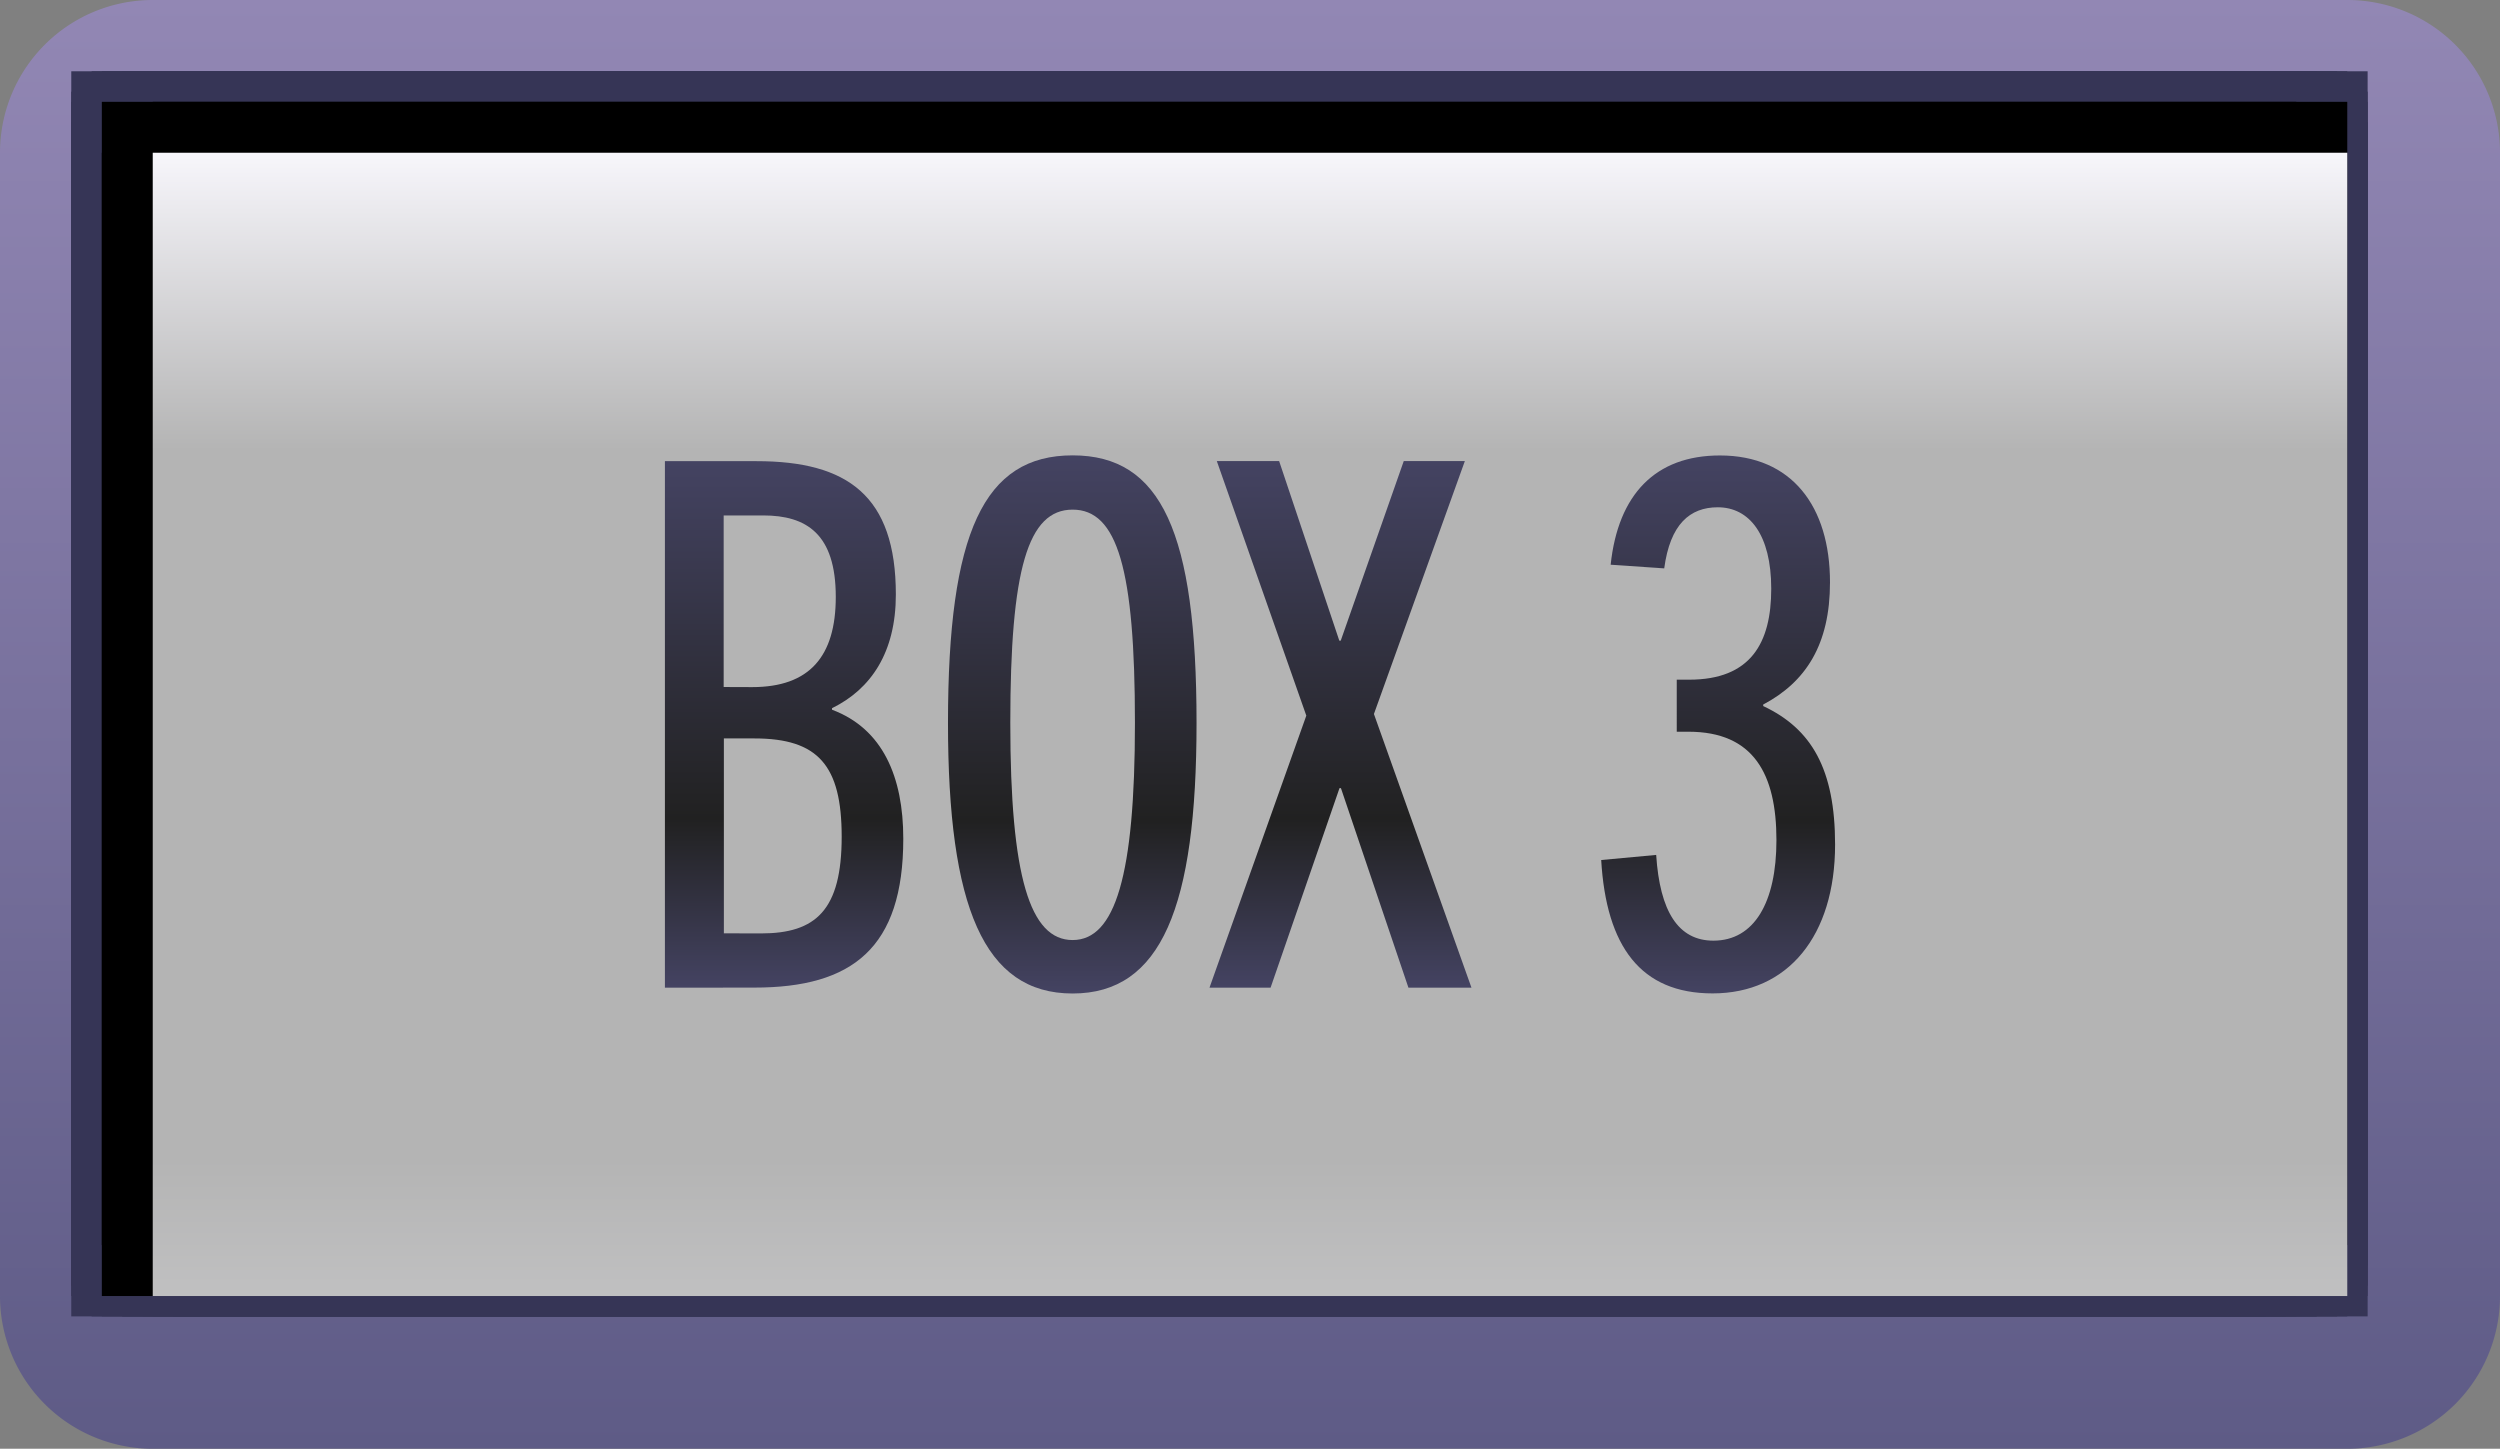 <svg xmlns="http://www.w3.org/2000/svg" xmlns:xlink="http://www.w3.org/1999/xlink" viewBox="0 0 245.52 142.28">
  <rect x="0" y="0" width="245.52" height="142.28" fill="#808080" stroke="none"/>
  <defs>
    <style>
      .cls-1 {
        fill: url(#linear-gradient);
      }

      .cls-2 {
        fill: #363556;
      }

      .cls-3 {
        fill: url(#linear-gradient-2);
      }

      .cls-4 {
        fill: url(#New_Gradient_Swatch_copy_3);
      }

      .cls-5 {
        fill: url(#New_Gradient_Swatch_copy_3-2);
      }

      .cls-6 {
        fill: url(#New_Gradient_Swatch_copy_3-3);
      }

      .cls-7 {
        fill: url(#New_Gradient_Swatch_copy_3-4);
      }
    </style>
    <linearGradient id="linear-gradient" x1="122.76" y1="142.28" x2="122.76" gradientUnits="userSpaceOnUse">
      <stop offset="0" stop-color="#5e5b86"/>
      <stop offset="1" stop-color="#9287b4"/>
    </linearGradient>
    <linearGradient id="linear-gradient-2" x1="122.76" y1="15" x2="122.76" y2="127.28" gradientUnits="userSpaceOnUse">
      <stop offset="0" stop-color="#f7f6fb"/>
      <stop offset="0.26" stop-color="#b4b4b4"/>
      <stop offset="0.88" stop-color="#b4b4b4"/>
      <stop offset="1" stop-color="#c0c0c1"/>
    </linearGradient>
    <linearGradient id="New_Gradient_Swatch_copy_3" data-name="New Gradient Swatch copy 3" x1="77.01" y1="45.29" x2="77.01" y2="96.99" gradientUnits="userSpaceOnUse">
      <stop offset="0" stop-color="#444362"/>
      <stop offset="0.68" stop-color="#212121"/>
      <stop offset="1" stop-color="#444362"/>
    </linearGradient>
    <linearGradient id="New_Gradient_Swatch_copy_3-2" x1="105.3" y1="44.71" x2="105.3" y2="97.56" xlink:href="#New_Gradient_Swatch_copy_3"/>
    <linearGradient id="New_Gradient_Swatch_copy_3-3" x1="131.66" y1="45.29" x2="131.66" y2="96.99" xlink:href="#New_Gradient_Swatch_copy_3"/>
    <linearGradient id="New_Gradient_Swatch_copy_3-4" x1="168.73" y1="44.71" x2="168.73" y2="97.56" xlink:href="#New_Gradient_Swatch_copy_3"/>
  </defs>
  <g id="Layer_2" data-name="Layer 2">
    <g id="Layer_6" data-name="Layer 6">
      <g>
        <g id="art_rect" data-name="art rect">
          <path class="cls-1" d="M230.52,15V127.28H15V15H230.52m0-15H15A15,15,0,0,0,0,15V127.28a15,15,0,0,0,15,15H230.52a15,15,0,0,0,15-15V15a15,15,0,0,0-15-15Z"/>
          <g>
            <g>
              <rect class="cls-2" x="9" y="9" width="215.52" height="112.28"/>
              <rect class="cls-2" x="9" y="14" width="215.52" height="112.28"/>
              <rect class="cls-2" x="14" y="9" width="215.52" height="112.28"/>
              <rect class="cls-2" x="14" y="14" width="215.52" height="112.28"/>
              <rect class="cls-2" x="9" y="7" width="215.52" height="112.28"/>
              <rect class="cls-2" x="9" y="12" width="215.52" height="112.28"/>
              <rect class="cls-2" x="14" y="7" width="215.52" height="112.28"/>
              <rect class="cls-2" x="14" y="12" width="215.52" height="112.28"/>
              <rect class="cls-2" x="12" y="9" width="215.52" height="112.28"/>
              <rect class="cls-2" x="12" y="14" width="215.52" height="112.28"/>
              <rect class="cls-2" x="17" y="9" width="215.52" height="112.28"/>
              <rect class="cls-2" x="17" y="14" width="215.52" height="112.28"/>
              <rect class="cls-2" x="12" y="7" width="215.52" height="112.28"/>
              <rect class="cls-2" x="12" y="12" width="215.52" height="112.28"/>
              <rect class="cls-2" x="17" y="7" width="215.52" height="112.28"/>
              <rect class="cls-2" x="17" y="12" width="215.52" height="112.28"/>
              <rect class="cls-2" x="9" y="12" width="215.52" height="112.28"/>
              <rect class="cls-2" x="9" y="17" width="215.52" height="112.28"/>
              <rect class="cls-2" x="14" y="12" width="215.52" height="112.28"/>
              <rect class="cls-2" x="14" y="17" width="215.52" height="112.28"/>
              <rect class="cls-2" x="9" y="10" width="215.52" height="112.28"/>
              <rect class="cls-2" x="9" y="15" width="215.52" height="112.28"/>
              <rect class="cls-2" x="14" y="10" width="215.52" height="112.28"/>
              <rect class="cls-2" x="14" y="15" width="215.52" height="112.28"/>
              <rect class="cls-2" x="12" y="12" width="215.52" height="112.28"/>
              <rect class="cls-2" x="12" y="17" width="215.52" height="112.28"/>
              <rect class="cls-2" x="17" y="12" width="215.52" height="112.28"/>
              <rect class="cls-2" x="17" y="17" width="215.52" height="112.28"/>
              <rect class="cls-2" x="12" y="10" width="215.52" height="112.28"/>
              <rect class="cls-2" x="12" y="15" width="215.52" height="112.28"/>
              <rect class="cls-2" x="17" y="10" width="215.52" height="112.28"/>
              <rect class="cls-2" x="17" y="15" width="215.52" height="112.28"/>
            </g>
            <g>
              <g>
                <rect class="cls-2" x="7" y="9" width="215.52" height="112.28"/>
                <rect class="cls-2" x="7" y="14" width="215.52" height="112.28"/>
                <rect class="cls-2" x="12" y="9" width="215.52" height="112.28"/>
                <rect class="cls-2" x="12" y="14" width="215.52" height="112.28"/>
                <rect class="cls-2" x="7" y="7" width="215.52" height="112.28"/>
                <rect class="cls-2" x="7" y="12" width="215.52" height="112.28"/>
                <rect class="cls-2" x="12" y="7" width="215.52" height="112.28"/>
                <rect class="cls-2" x="12" y="12" width="215.52" height="112.28"/>
                <rect class="cls-2" x="10" y="9" width="215.52" height="112.28"/>
                <rect class="cls-2" x="10" y="14" width="215.52" height="112.28"/>
                <rect class="cls-2" x="15" y="9" width="215.52" height="112.28"/>
                <rect class="cls-2" x="15" y="14" width="215.52" height="112.28"/>
                <rect class="cls-2" x="10" y="7" width="215.52" height="112.28"/>
                <rect class="cls-2" x="10" y="12" width="215.52" height="112.28"/>
                <rect class="cls-2" x="15" y="7" width="215.52" height="112.28"/>
                <rect class="cls-2" x="15" y="12" width="215.52" height="112.28"/>
              </g>
              <g>
                <g>
                  <rect class="cls-2" x="7" y="12" width="215.52" height="112.28"/>
                  <rect class="cls-2" x="7" y="17" width="215.52" height="112.28"/>
                  <rect class="cls-2" x="12" y="12" width="215.52" height="112.28"/>
                  <rect class="cls-2" x="12" y="17" width="215.52" height="112.28"/>
                  <rect class="cls-2" x="7" y="10" width="215.52" height="112.28"/>
                  <rect class="cls-2" x="7" y="15" width="215.52" height="112.28"/>
                  <rect class="cls-2" x="12" y="10" width="215.52" height="112.28"/>
                  <rect class="cls-2" x="12" y="15" width="215.52" height="112.28"/>
                </g>
                <g>
                  <g>
                    <rect class="cls-2" x="10" y="12" width="215.52" height="112.28"/>
                    <rect class="cls-2" x="10" y="17" width="215.52" height="112.28"/>
                    <rect class="cls-2" x="15" y="12" width="215.52" height="112.28"/>
                    <rect class="cls-2" x="15" y="17" width="215.52" height="112.28"/>
                  </g>
                  <g>
                    <g>
                      <rect x="10" y="10" width="215.52" height="112.28"/>
                      <rect x="10" y="15" width="215.52" height="112.28"/>
                    </g>
                    <g>
                      <rect x="15" y="10" width="215.52" height="112.28"/>
                      <rect class="cls-3" x="15" y="15" width="215.52" height="112.28"/>
                    </g>
                  </g>
                </g>
              </g>
            </g>
          </g>
        </g>
        <g>
          <path class="cls-4" d="M65.3,97V45.29h9c8.92,0,13.68,3.38,13.68,13.1,0,5.69-2.45,9.29-6.27,11.16v.15c5,1.87,7,6.62,7,12.67,0,10.73-5,14.62-14.62,14.62Zm8.57-29.52c5.62,0,8.21-3,8.21-8.86,0-6.19-2.88-8-7.13-8H71.07V67.47Zm.87,24.19c5.4,0,7.92-2.3,7.92-9.5,0-7-2.31-9.65-8.57-9.65h-3V91.66Z"/>
          <path class="cls-5" d="M93.1,71c0-18.72,3.53-26.28,12.24-26.28S117.51,52.27,117.51,71c0,18.08-3.46,26.57-12.17,26.57S93.1,89.07,93.1,71Zm18.36,0c0-15.12-1.73-20.95-6.12-20.95S99.22,55.87,99.22,71s1.94,21.32,6.12,21.32S111.46,86,111.46,71Z"/>
          <path class="cls-6" d="M138.32,97,131.69,77.4h-.14L124.78,97h-6l9.51-26.72-8.79-25h6.12l5.91,17.64h.14l6.19-17.64h6l-8.93,24.84L144.51,97Z"/>
          <path class="cls-7" d="M168.19,97.56c-7.05,0-10.44-4.6-10.94-13.1l5.4-.5c.36,5.54,2.16,8.42,5.62,8.42,4,0,6.19-3.74,6.19-9.87,0-6.48-2.23-10.65-8.64-10.65h-1.15V66.75h1.22c6.05,0,8.06-3.6,8.06-8.93s-2.16-8-5.25-8c-2.74,0-4.68,1.66-5.26,6l-5.26-.36c.73-6.91,4.4-10.73,10.73-10.73,7.06,0,10.81,5,10.81,12.46,0,6.12-2.38,9.79-6.56,12v.15c4.75,2.23,7.06,6.19,7.06,13.61C180.22,91.88,175.61,97.56,168.19,97.56Z"/>
        </g>
      </g>
    </g>
  </g>
</svg>

